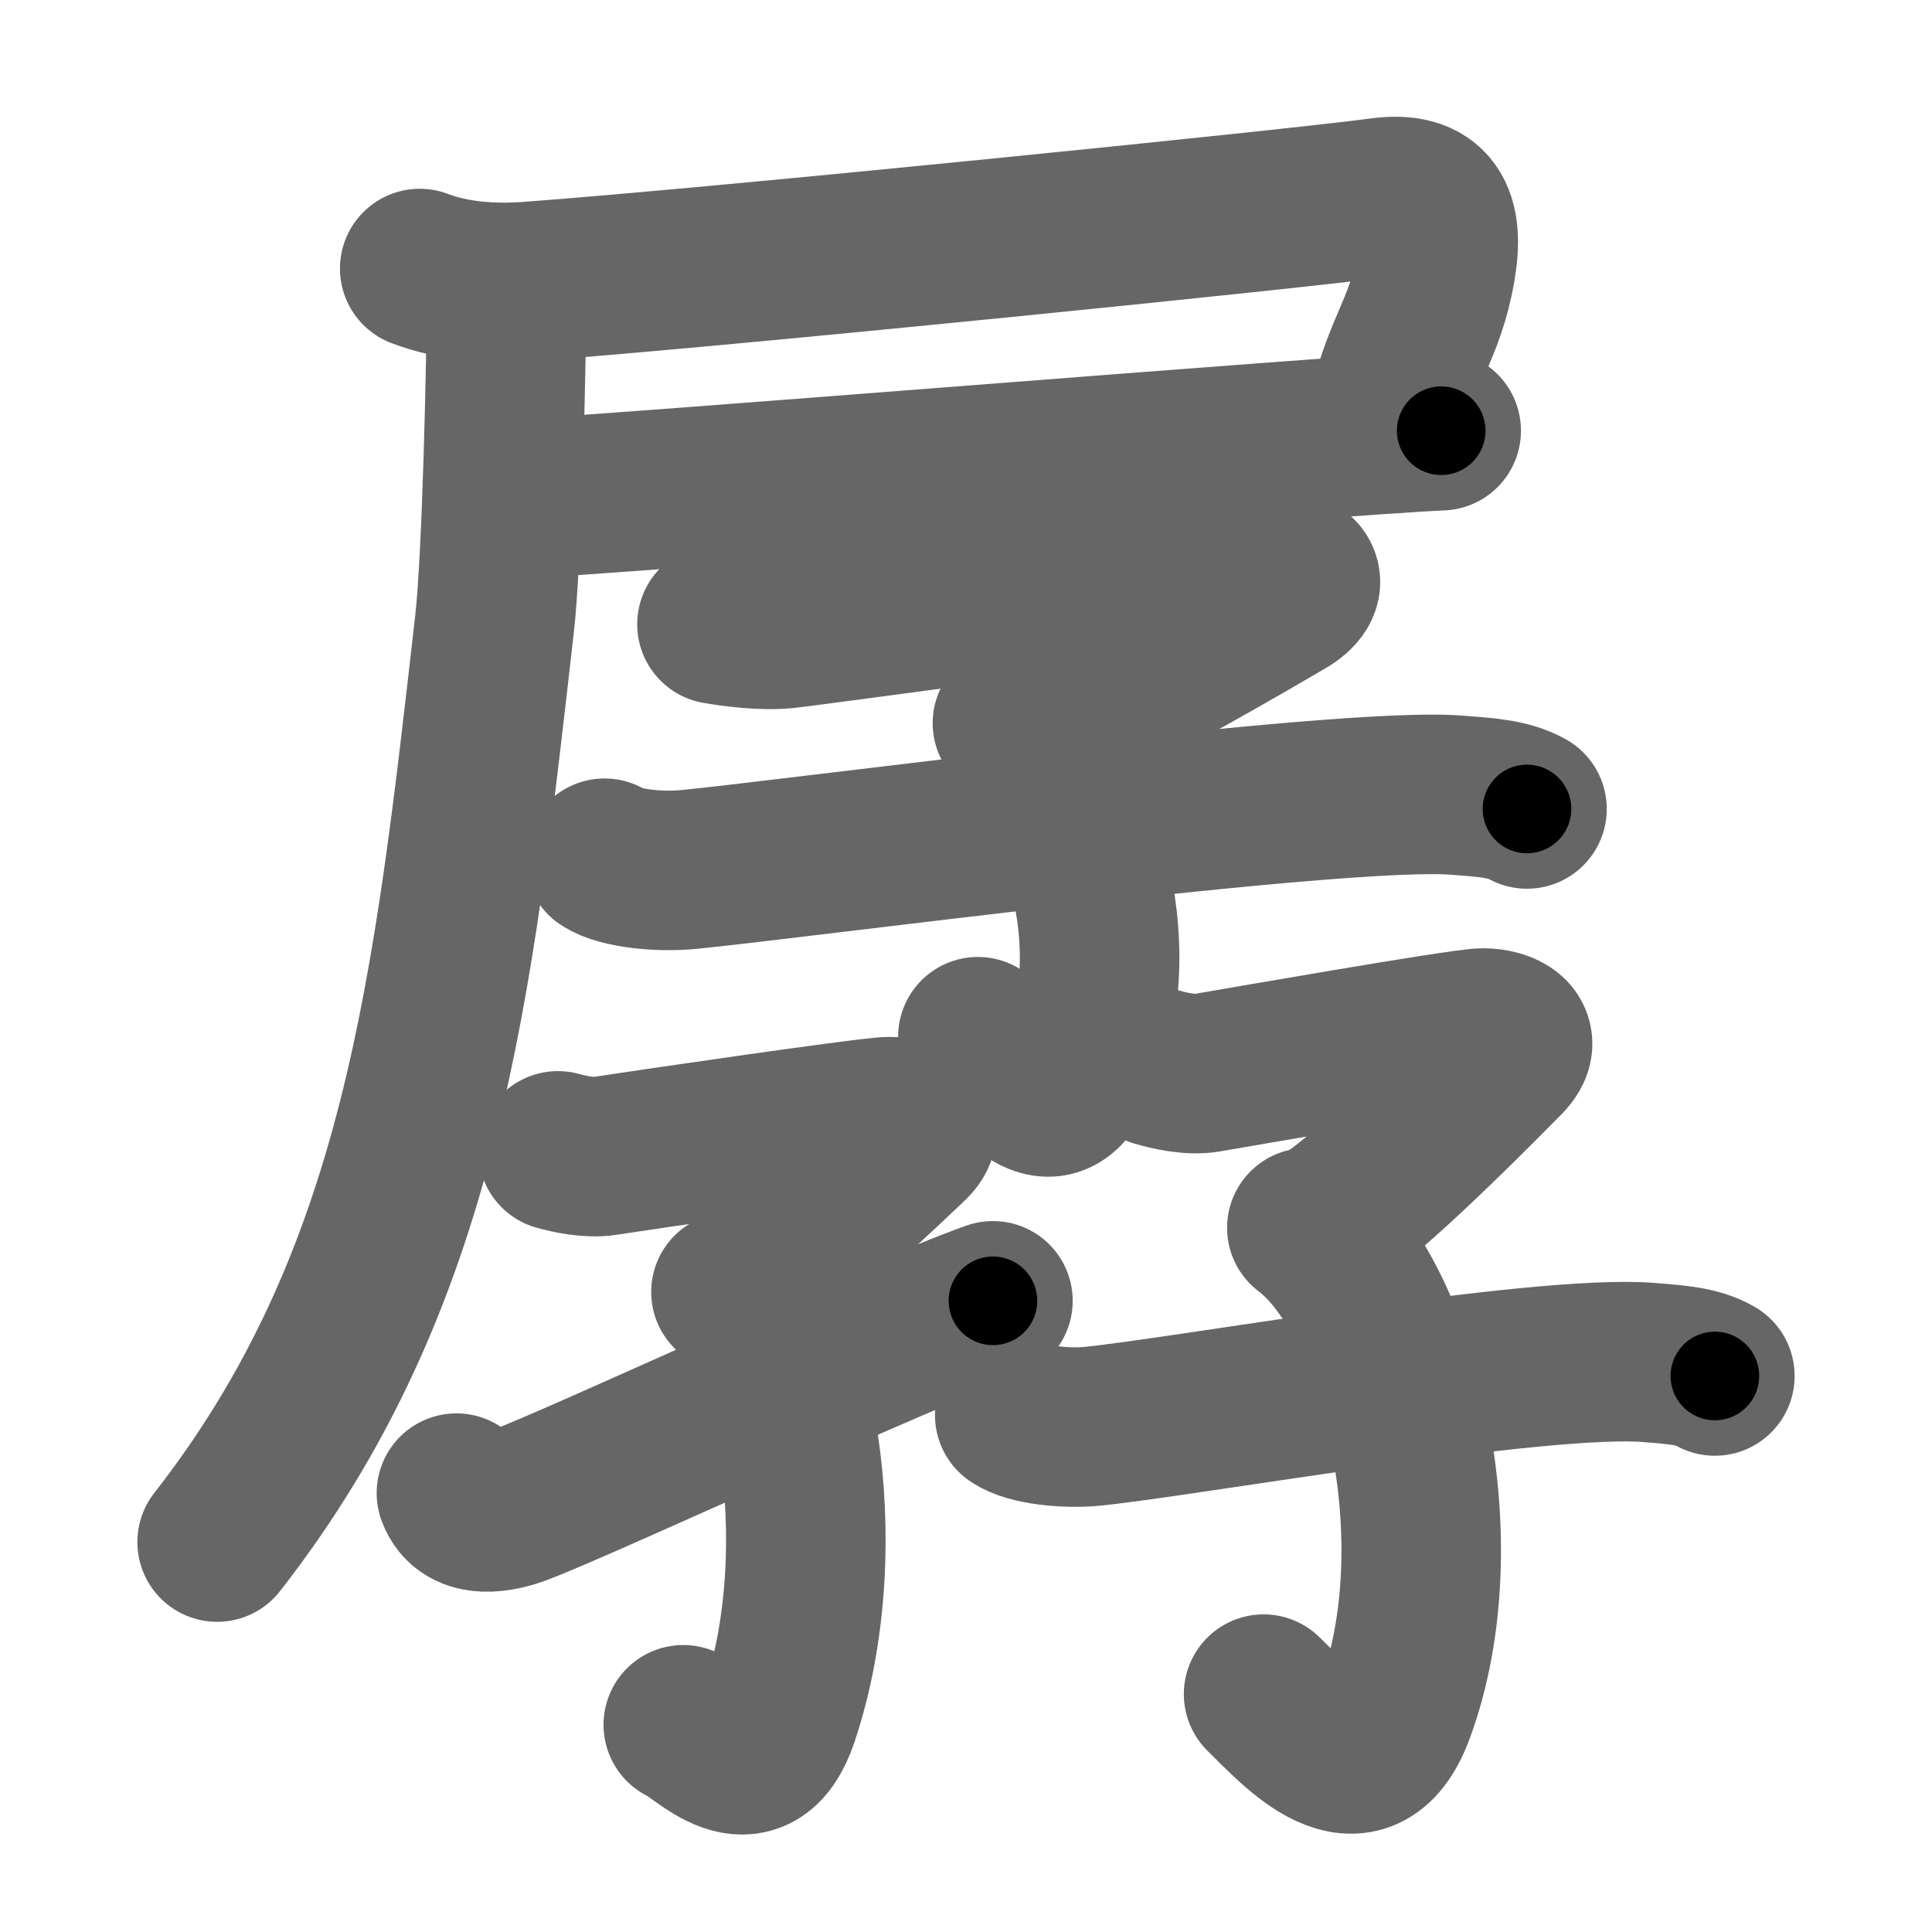 <svg xmlns="http://www.w3.org/2000/svg" width="109" height="109" viewBox="0 0 109 109" id="5b71"><g fill="none" stroke="#666" stroke-width="9" stroke-linecap="round" stroke-linejoin="round"><g><g><path d="M23.68,15.15c1.91,0.73,4.13,0.88,6.16,0.73c10.97-0.81,43.66-4.13,48.03-4.73c2.88-0.4,3.63,1.1,3.13,3.97c-0.63,3.61-2,4.63-2.87,8.94" /><path d="M28.9,28.17c5.5-0.24,46.67-3.63,52.41-3.87" /><path d="M28.58,16.33c0,3.9-0.26,15.24-0.68,18.88C25.55,55.84,23.82,72.19,12.25,87" /></g><g><path d="M40.45,35.22c0.87,0.15,2.52,0.38,3.84,0.25C45.89,35.31,69.8,32,71.33,32c2.17,0,2.69,0.94,1.16,1.83c-1.53,0.89-8.95,5.27-12.83,6.88" /><path d="M57.12,40.8c3.13,2.95,7.12,12.44,3.45,19.86c-1.57,3.19-3.82-0.66-5.4-2.17" /><path d="M34.11,48.42c0.87,0.58,3.12,0.79,4.68,0.64c5.46-0.51,36.76-4.71,43.37-4.2c1.56,0.12,2.95,0.19,3.99,0.78" /></g><g><g><path d="M31.48,64.93c0.61,0.17,1.75,0.43,2.67,0.28c1.11-0.18,14.94-2.21,16-2.21c1.06,0,2.21,0.5,1.15,1.5c-1.06,1-6.21,5.93-8.91,7.74" /><path d="M41.24,72.89c3.3,1.36,6.05,14.01,2.7,23.97c-1.44,4.28-4.3,0.9-5.39,0.45" /><path d="M25.75,84.24c0.56,1.53,2.53,1.07,3.55,0.68c3.55-1.33,21.45-9.68,26.72-11.53" /></g><g><path d="M65.26,60.2c0.65,0.19,1.87,0.49,2.84,0.32C69.29,60.32,82.53,58,83.66,58c1.13,0,2.36,0.57,1.23,1.71c-1.13,1.14-6.62,6.75-9.5,8.81" /><path d="M73.73,69.27C79,73.25,82.25,87,78.68,96.57c-1.86,4.97-5.43,0.93-7.39-0.99" /><path d="M57.25,79.84c0.81,0.57,2.9,0.77,4.36,0.63c5.09-0.5,25.26-4.1,31.42-3.6c1.46,0.12,2.75,0.19,3.72,0.76" /></g></g></g></g><g fill="none" stroke="#000" stroke-width="5" stroke-linecap="round" stroke-linejoin="round"><path d="M23.68,15.15c1.91,0.73,4.13,0.88,6.16,0.73c10.97-0.81,43.66-4.13,48.03-4.73c2.88-0.4,3.63,1.1,3.13,3.97c-0.63,3.61-2,4.63-2.87,8.94" stroke-dasharray="70.32" stroke-dashoffset="70.32"><animate attributeName="stroke-dashoffset" values="70.32;70.32;0" dur="0.529s" fill="freeze" begin="0s;5b71.click" /></path><path d="M28.9,28.17c5.5-0.24,46.67-3.63,52.41-3.87" stroke-dasharray="52.555" stroke-dashoffset="52.555"><animate attributeName="stroke-dashoffset" values="52.555" fill="freeze" begin="5b71.click" /><animate attributeName="stroke-dashoffset" values="52.555;52.555;0" keyTimes="0;0.501;1" dur="1.055s" fill="freeze" begin="0s;5b71.click" /></path><path d="M28.58,16.33c0,3.9-0.26,15.24-0.68,18.88C25.55,55.84,23.82,72.19,12.25,87" stroke-dasharray="73.794" stroke-dashoffset="73.794"><animate attributeName="stroke-dashoffset" values="73.794" fill="freeze" begin="5b71.click" /><animate attributeName="stroke-dashoffset" values="73.794;73.794;0" keyTimes="0;0.655;1" dur="1.61s" fill="freeze" begin="0s;5b71.click" /></path><path d="M40.45,35.22c0.87,0.15,2.52,0.38,3.84,0.25C45.89,35.31,69.8,32,71.33,32c2.17,0,2.69,0.94,1.16,1.83c-1.53,0.89-8.95,5.27-12.83,6.88" stroke-dasharray="49.457" stroke-dashoffset="49.457"><animate attributeName="stroke-dashoffset" values="49.457" fill="freeze" begin="5b71.click" /><animate attributeName="stroke-dashoffset" values="49.457;49.457;0" keyTimes="0;0.765;1" dur="2.105s" fill="freeze" begin="0s;5b71.click" /></path><path d="M57.12,40.8c3.13,2.95,7.12,12.44,3.45,19.86c-1.57,3.19-3.82-0.66-5.4-2.17" stroke-dasharray="28.61" stroke-dashoffset="28.61"><animate attributeName="stroke-dashoffset" values="28.61" fill="freeze" begin="5b71.click" /><animate attributeName="stroke-dashoffset" values="28.61;28.61;0" keyTimes="0;0.88;1" dur="2.391s" fill="freeze" begin="0s;5b71.click" /></path><path d="M34.11,48.42c0.87,0.58,3.12,0.79,4.68,0.64c5.46-0.51,36.76-4.71,43.37-4.2c1.56,0.12,2.95,0.19,3.99,0.78" stroke-dasharray="52.481" stroke-dashoffset="52.481"><animate attributeName="stroke-dashoffset" values="52.481" fill="freeze" begin="5b71.click" /><animate attributeName="stroke-dashoffset" values="52.481;52.481;0" keyTimes="0;0.82;1" dur="2.916s" fill="freeze" begin="0s;5b71.click" /></path><path d="M31.48,64.93c0.61,0.17,1.75,0.43,2.67,0.28c1.11-0.18,14.94-2.21,16-2.21c1.06,0,2.21,0.5,1.15,1.5c-1.06,1-6.21,5.93-8.91,7.74" stroke-dasharray="33.44" stroke-dashoffset="33.44"><animate attributeName="stroke-dashoffset" values="33.44" fill="freeze" begin="5b71.click" /><animate attributeName="stroke-dashoffset" values="33.44;33.44;0" keyTimes="0;0.897;1" dur="3.25s" fill="freeze" begin="0s;5b71.click" /></path><path d="M41.24,72.89c3.3,1.36,6.05,14.01,2.7,23.97c-1.44,4.28-4.3,0.9-5.39,0.45" stroke-dasharray="32.207" stroke-dashoffset="32.207"><animate attributeName="stroke-dashoffset" values="32.207" fill="freeze" begin="5b71.click" /><animate attributeName="stroke-dashoffset" values="32.207;32.207;0" keyTimes="0;0.91;1" dur="3.572s" fill="freeze" begin="0s;5b71.click" /></path><path d="M25.75,84.24c0.56,1.53,2.53,1.07,3.55,0.68c3.55-1.33,21.45-9.68,26.72-11.53" stroke-dasharray="33.157" stroke-dashoffset="33.157"><animate attributeName="stroke-dashoffset" values="33.157" fill="freeze" begin="5b71.click" /><animate attributeName="stroke-dashoffset" values="33.157;33.157;0" keyTimes="0;0.915;1" dur="3.904s" fill="freeze" begin="0s;5b71.click" /></path><path d="M65.26,60.2c0.65,0.19,1.87,0.49,2.84,0.32C69.29,60.32,82.53,58,83.66,58c1.13,0,2.36,0.57,1.23,1.71c-1.13,1.14-6.62,6.75-9.5,8.81" stroke-dasharray="34.652" stroke-dashoffset="34.652"><animate attributeName="stroke-dashoffset" values="34.652" fill="freeze" begin="5b71.click" /><animate attributeName="stroke-dashoffset" values="34.652;34.652;0" keyTimes="0;0.918;1" dur="4.251s" fill="freeze" begin="0s;5b71.click" /></path><path d="M73.73,69.27C79,73.25,82.25,87,78.68,96.57c-1.86,4.97-5.43,0.93-7.39-0.99" stroke-dasharray="38.897" stroke-dashoffset="38.897"><animate attributeName="stroke-dashoffset" values="38.897" fill="freeze" begin="5b71.click" /><animate attributeName="stroke-dashoffset" values="38.897;38.897;0" keyTimes="0;0.916;1" dur="4.64s" fill="freeze" begin="0s;5b71.click" /></path><path d="M57.25,79.84c0.81,0.57,2.9,0.77,4.36,0.63c5.09-0.5,25.26-4.1,31.42-3.6c1.46,0.12,2.75,0.19,3.72,0.76" stroke-dasharray="39.955" stroke-dashoffset="39.955"><animate attributeName="stroke-dashoffset" values="39.955" fill="freeze" begin="5b71.click" /><animate attributeName="stroke-dashoffset" values="39.955;39.955;0" keyTimes="0;0.921;1" dur="5.04s" fill="freeze" begin="0s;5b71.click" /></path></g></svg>